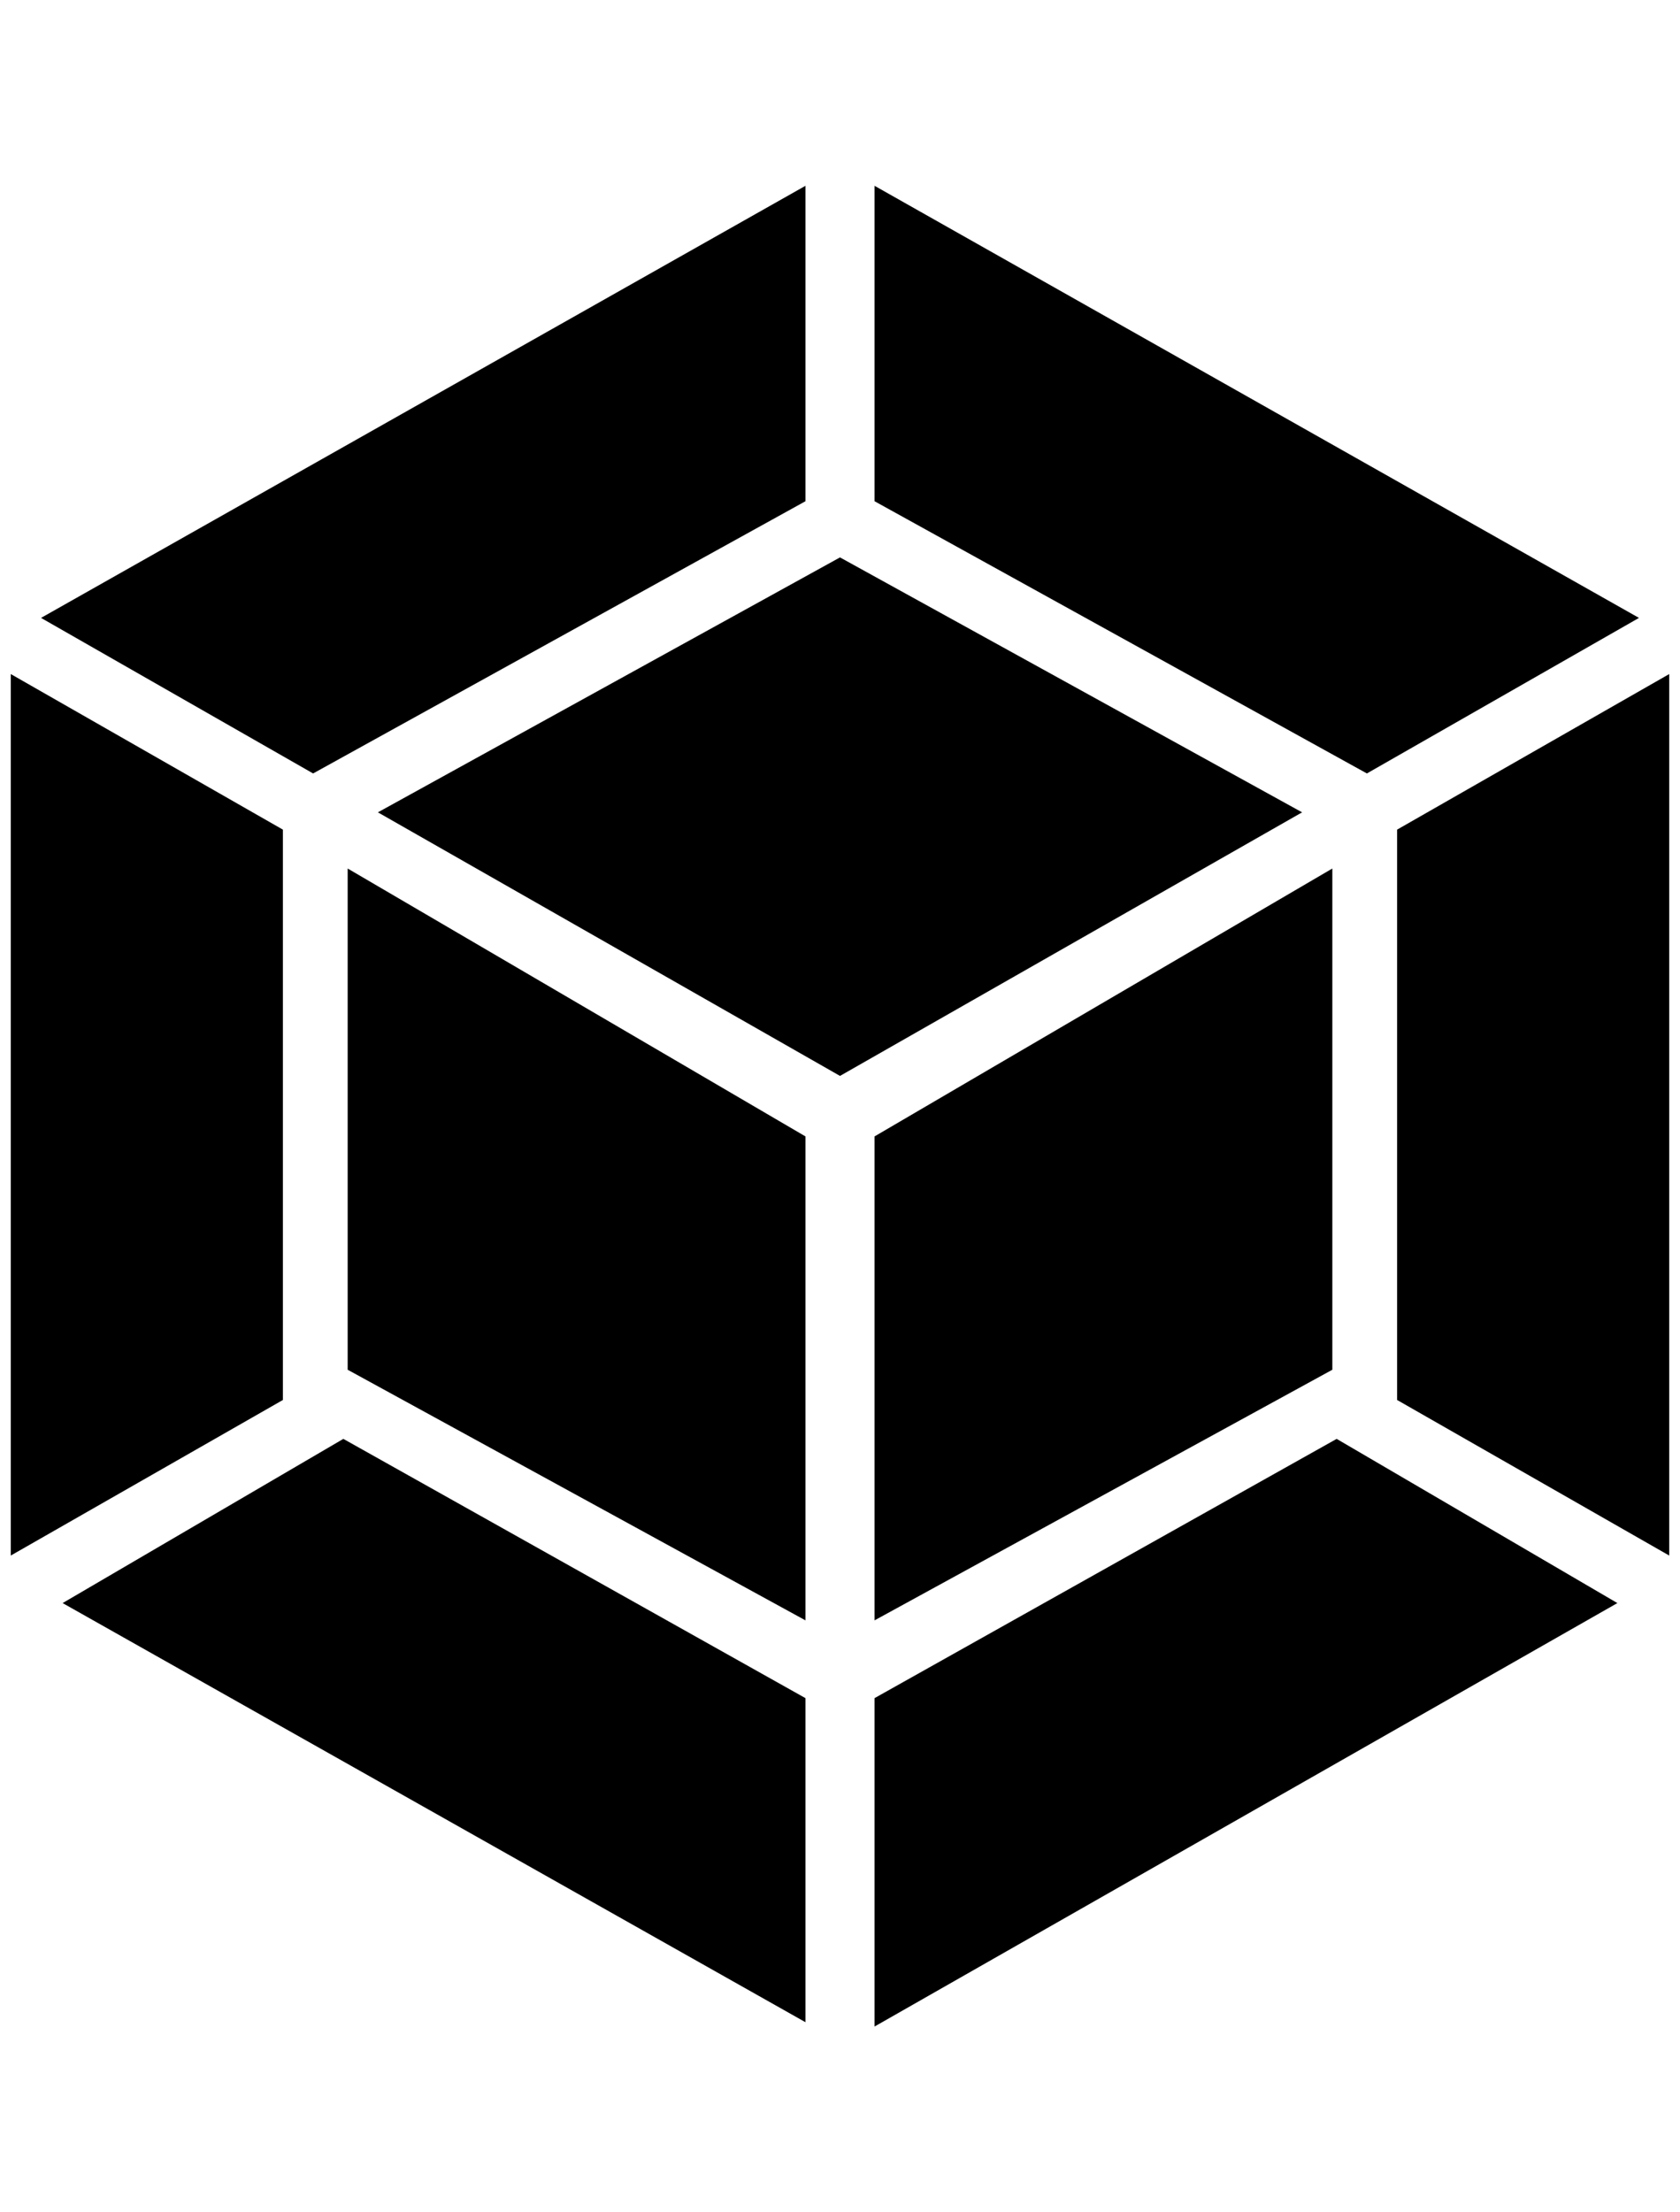 <?xml version="1.0" standalone="no"?>
<!DOCTYPE svg PUBLIC "-//W3C//DTD SVG 1.1//EN" "http://www.w3.org/Graphics/SVG/1.1/DTD/svg11.dtd" >
<svg xmlns="http://www.w3.org/2000/svg" xmlns:xlink="http://www.w3.org/1999/xlink" version="1.1" viewBox="-10 0 1556 2048">
   <path fill="currentColor"
d="M1488 1484l-688 392v-304l428 -240zM1536 1440v-816l-252 144v528zM48 1484l688 388v-300l-428 -240zM0 1440v-816l252 144v528zM28 572l708 -400v292l-456 252zM1508 572l-708 -400v292l456 252zM736 1500l-424 -232v-464l424 248v448zM800 1500l424 -232v-464l-424 248
v448zM340 752l428 -236l428 236l-428 244z" />
</svg>
